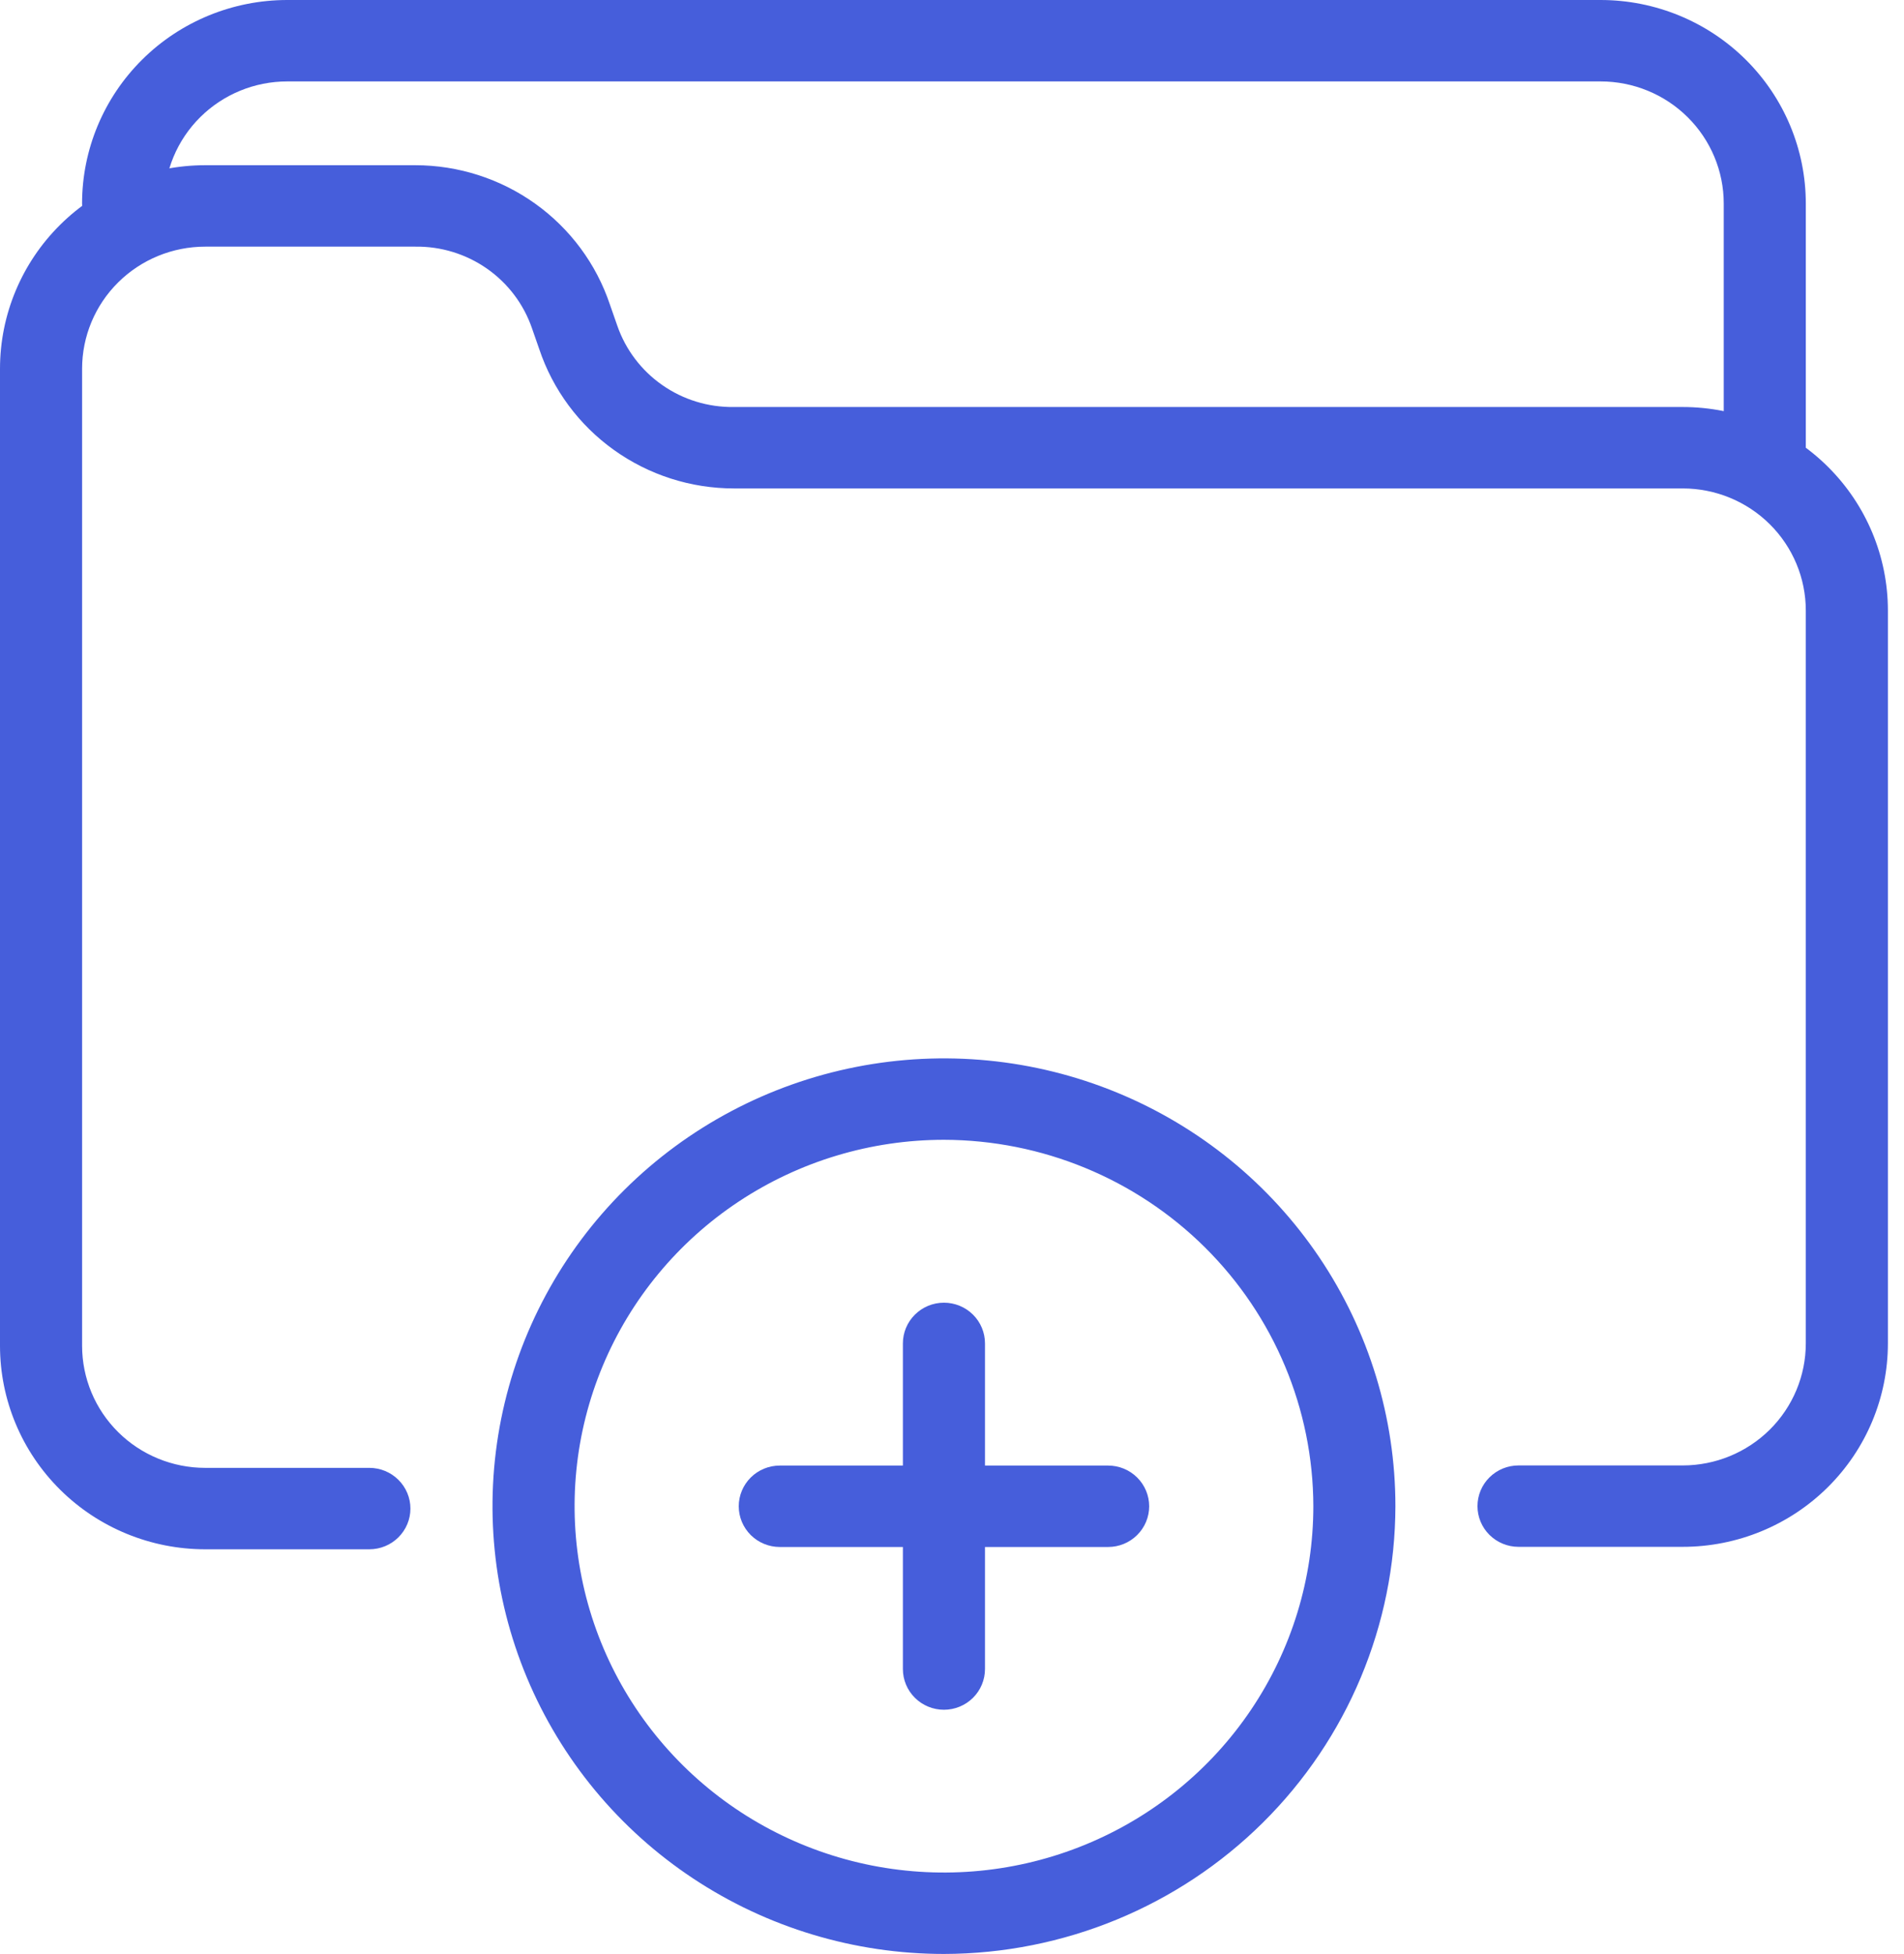 <svg width="77" height="79" viewBox="0 0 77 79" version="1.1" xmlns="http://www.w3.org/2000/svg" xmlns:xlink="http://www.w3.org/1999/xlink">
<title>Vector</title>
<desc>Created using Figma</desc>
<g id="Canvas" transform="translate(-10712 5433)">
<g id="Vector">
<use xlink:href="#path0_fill" transform="translate(10712 -5433)" fill="#465EDB"/>
<use xlink:href="#path1_fill" transform="translate(10712 -5433)" fill="#465EDB"/>
<use xlink:href="#path2_fill" transform="translate(10712 -5433)" fill="#465EDB"/>
<use xlink:href="#path3_fill" transform="translate(10712 -5433)" fill="#465EDB"/>
<use xlink:href="#path4_fill" transform="translate(10712 -5433)" fill="#465EDB"/>
</g>
</g>
<defs>
<path id="path0_fill" d="M 38.175 79C 34.564 79 31.034 77.938 28.032 75.949C 25.029 73.96 22.689 71.132 21.307 67.824C 19.925 64.516 19.564 60.876 20.268 57.364C 20.973 53.852 22.712 50.626 25.265 48.094C 27.818 45.562 31.071 43.838 34.613 43.139C 38.154 42.441 41.825 42.799 45.161 44.169C 48.498 45.54 51.349 47.86 53.355 50.837C 55.361 53.815 56.432 57.315 56.432 60.896C 56.423 65.695 54.497 70.294 51.075 73.688C 47.653 77.081 43.014 78.991 38.175 79ZM 38.175 46.083C 35.22 46.083 32.332 46.952 29.876 48.579C 27.419 50.207 25.505 52.52 24.374 55.227C 23.243 57.934 22.948 60.912 23.524 63.785C 24.1 66.659 25.523 69.298 27.612 71.37C 29.701 73.441 32.363 74.852 35.261 75.424C 38.158 75.995 41.162 75.702 43.891 74.581C 46.621 73.46 48.954 71.561 50.595 69.125C 52.236 66.689 53.113 63.825 53.113 60.896C 53.104 56.97 51.527 53.207 48.728 50.431C 45.928 47.655 42.134 46.092 38.175 46.083Z"/>
<path id="path1_fill" d="M 44.814 62.546L 31.536 62.546C 31.096 62.546 30.673 62.373 30.362 62.064C 30.051 61.755 29.876 61.337 29.876 60.9C 29.876 60.464 30.051 60.045 30.362 59.736C 30.673 59.427 31.096 59.254 31.536 59.254L 44.814 59.254C 45.254 59.254 45.676 59.427 45.987 59.736C 46.299 60.045 46.474 60.464 46.474 60.9C 46.474 61.337 46.299 61.755 45.987 62.064C 45.676 62.373 45.254 62.546 44.814 62.546Z"/>
<path id="path2_fill" d="M 38.174 69.127C 37.734 69.127 37.312 68.954 37.001 68.645C 36.689 68.337 36.514 67.918 36.514 67.481L 36.514 54.315C 36.514 53.878 36.689 53.459 37.001 53.151C 37.312 52.842 37.734 52.669 38.174 52.669C 38.614 52.669 39.036 52.842 39.348 53.151C 39.659 53.459 39.834 53.878 39.834 54.315L 39.834 67.481C 39.834 67.918 39.659 68.337 39.348 68.645C 39.036 68.954 38.614 69.127 38.174 69.127Z"/>
<path id="path3_fill" d="M 68.05 62.54L 61.411 62.54C 60.971 62.54 60.549 62.367 60.237 62.058C 59.926 61.75 59.751 61.331 59.751 60.895C 59.751 60.458 59.926 60.039 60.237 59.731C 60.549 59.422 60.971 59.249 61.411 59.249L 68.05 59.249C 69.371 59.249 70.637 58.728 71.571 57.803C 72.505 56.877 73.029 55.621 73.029 54.311L 73.029 24.686C 73.029 23.376 72.505 22.12 71.571 21.194C 70.637 20.268 69.371 19.748 68.05 19.748L 29.677 19.748C 27.936 19.747 26.239 19.203 24.827 18.192C 23.415 17.182 22.359 15.757 21.809 14.119L 21.511 13.264C 21.175 12.292 20.538 11.451 19.692 10.86C 18.845 10.269 17.832 9.958 16.797 9.972L 8.299 9.972C 6.978 9.972 5.712 10.492 4.778 11.418C 3.844 12.344 3.32 13.6 3.32 14.909L 3.32 54.41C 3.32 55.719 3.844 56.975 4.778 57.901C 5.712 58.827 6.978 59.347 8.299 59.347L 14.938 59.347C 15.378 59.347 15.8 59.521 16.111 59.83C 16.423 60.138 16.598 60.557 16.598 60.993C 16.598 61.43 16.423 61.848 16.111 62.157C 15.8 62.466 15.378 62.639 14.938 62.639L 8.299 62.639C 6.098 62.639 3.987 61.772 2.431 60.229C 0.874 58.685 0 56.592 0 54.41L 0 14.909C 9.43465e-14 12.727 0.874 10.634 2.431 9.09C 3.987 7.547 6.098 6.68 8.299 6.68L 16.797 6.68C 18.538 6.681 20.234 7.226 21.646 8.236C 23.058 9.246 24.114 10.671 24.664 12.309L 24.963 13.165C 25.299 14.136 25.935 14.977 26.782 15.568C 27.628 16.16 28.641 16.47 29.677 16.456L 68.05 16.456C 70.251 16.456 72.362 17.323 73.918 18.867C 75.475 20.41 76.349 22.503 76.349 24.686L 76.349 54.311C 76.349 56.494 75.475 58.587 73.918 60.13C 72.362 61.673 70.251 62.54 68.05 62.54Z"/>
<path id="path4_fill" d="M 71.369 19.75C 70.929 19.75 70.507 19.577 70.196 19.268C 69.885 18.959 69.71 18.541 69.71 18.104L 69.71 8.229C 69.71 6.92 69.185 5.664 68.251 4.738C 67.317 3.812 66.051 3.292 64.73 3.292L 11.618 3.292C 10.297 3.292 9.031 3.812 8.097 4.738C 7.163 5.664 6.639 6.92 6.639 8.229C 6.639 8.666 6.464 9.084 6.153 9.393C 5.841 9.702 5.419 9.875 4.979 9.875C 4.539 9.875 4.117 9.702 3.805 9.393C 3.494 9.084 3.319 8.666 3.319 8.229C 3.319 6.047 4.194 3.954 5.75 2.41C 7.306 0.867 9.417 0 11.618 0L 64.73 0C 66.931 0 69.042 0.867 70.598 2.41C 72.155 3.954 73.029 6.047 73.029 8.229L 73.029 18.104C 73.029 18.541 72.854 18.959 72.543 19.268C 72.232 19.577 71.809 19.75 71.369 19.75Z"/>
</defs>
</svg>
